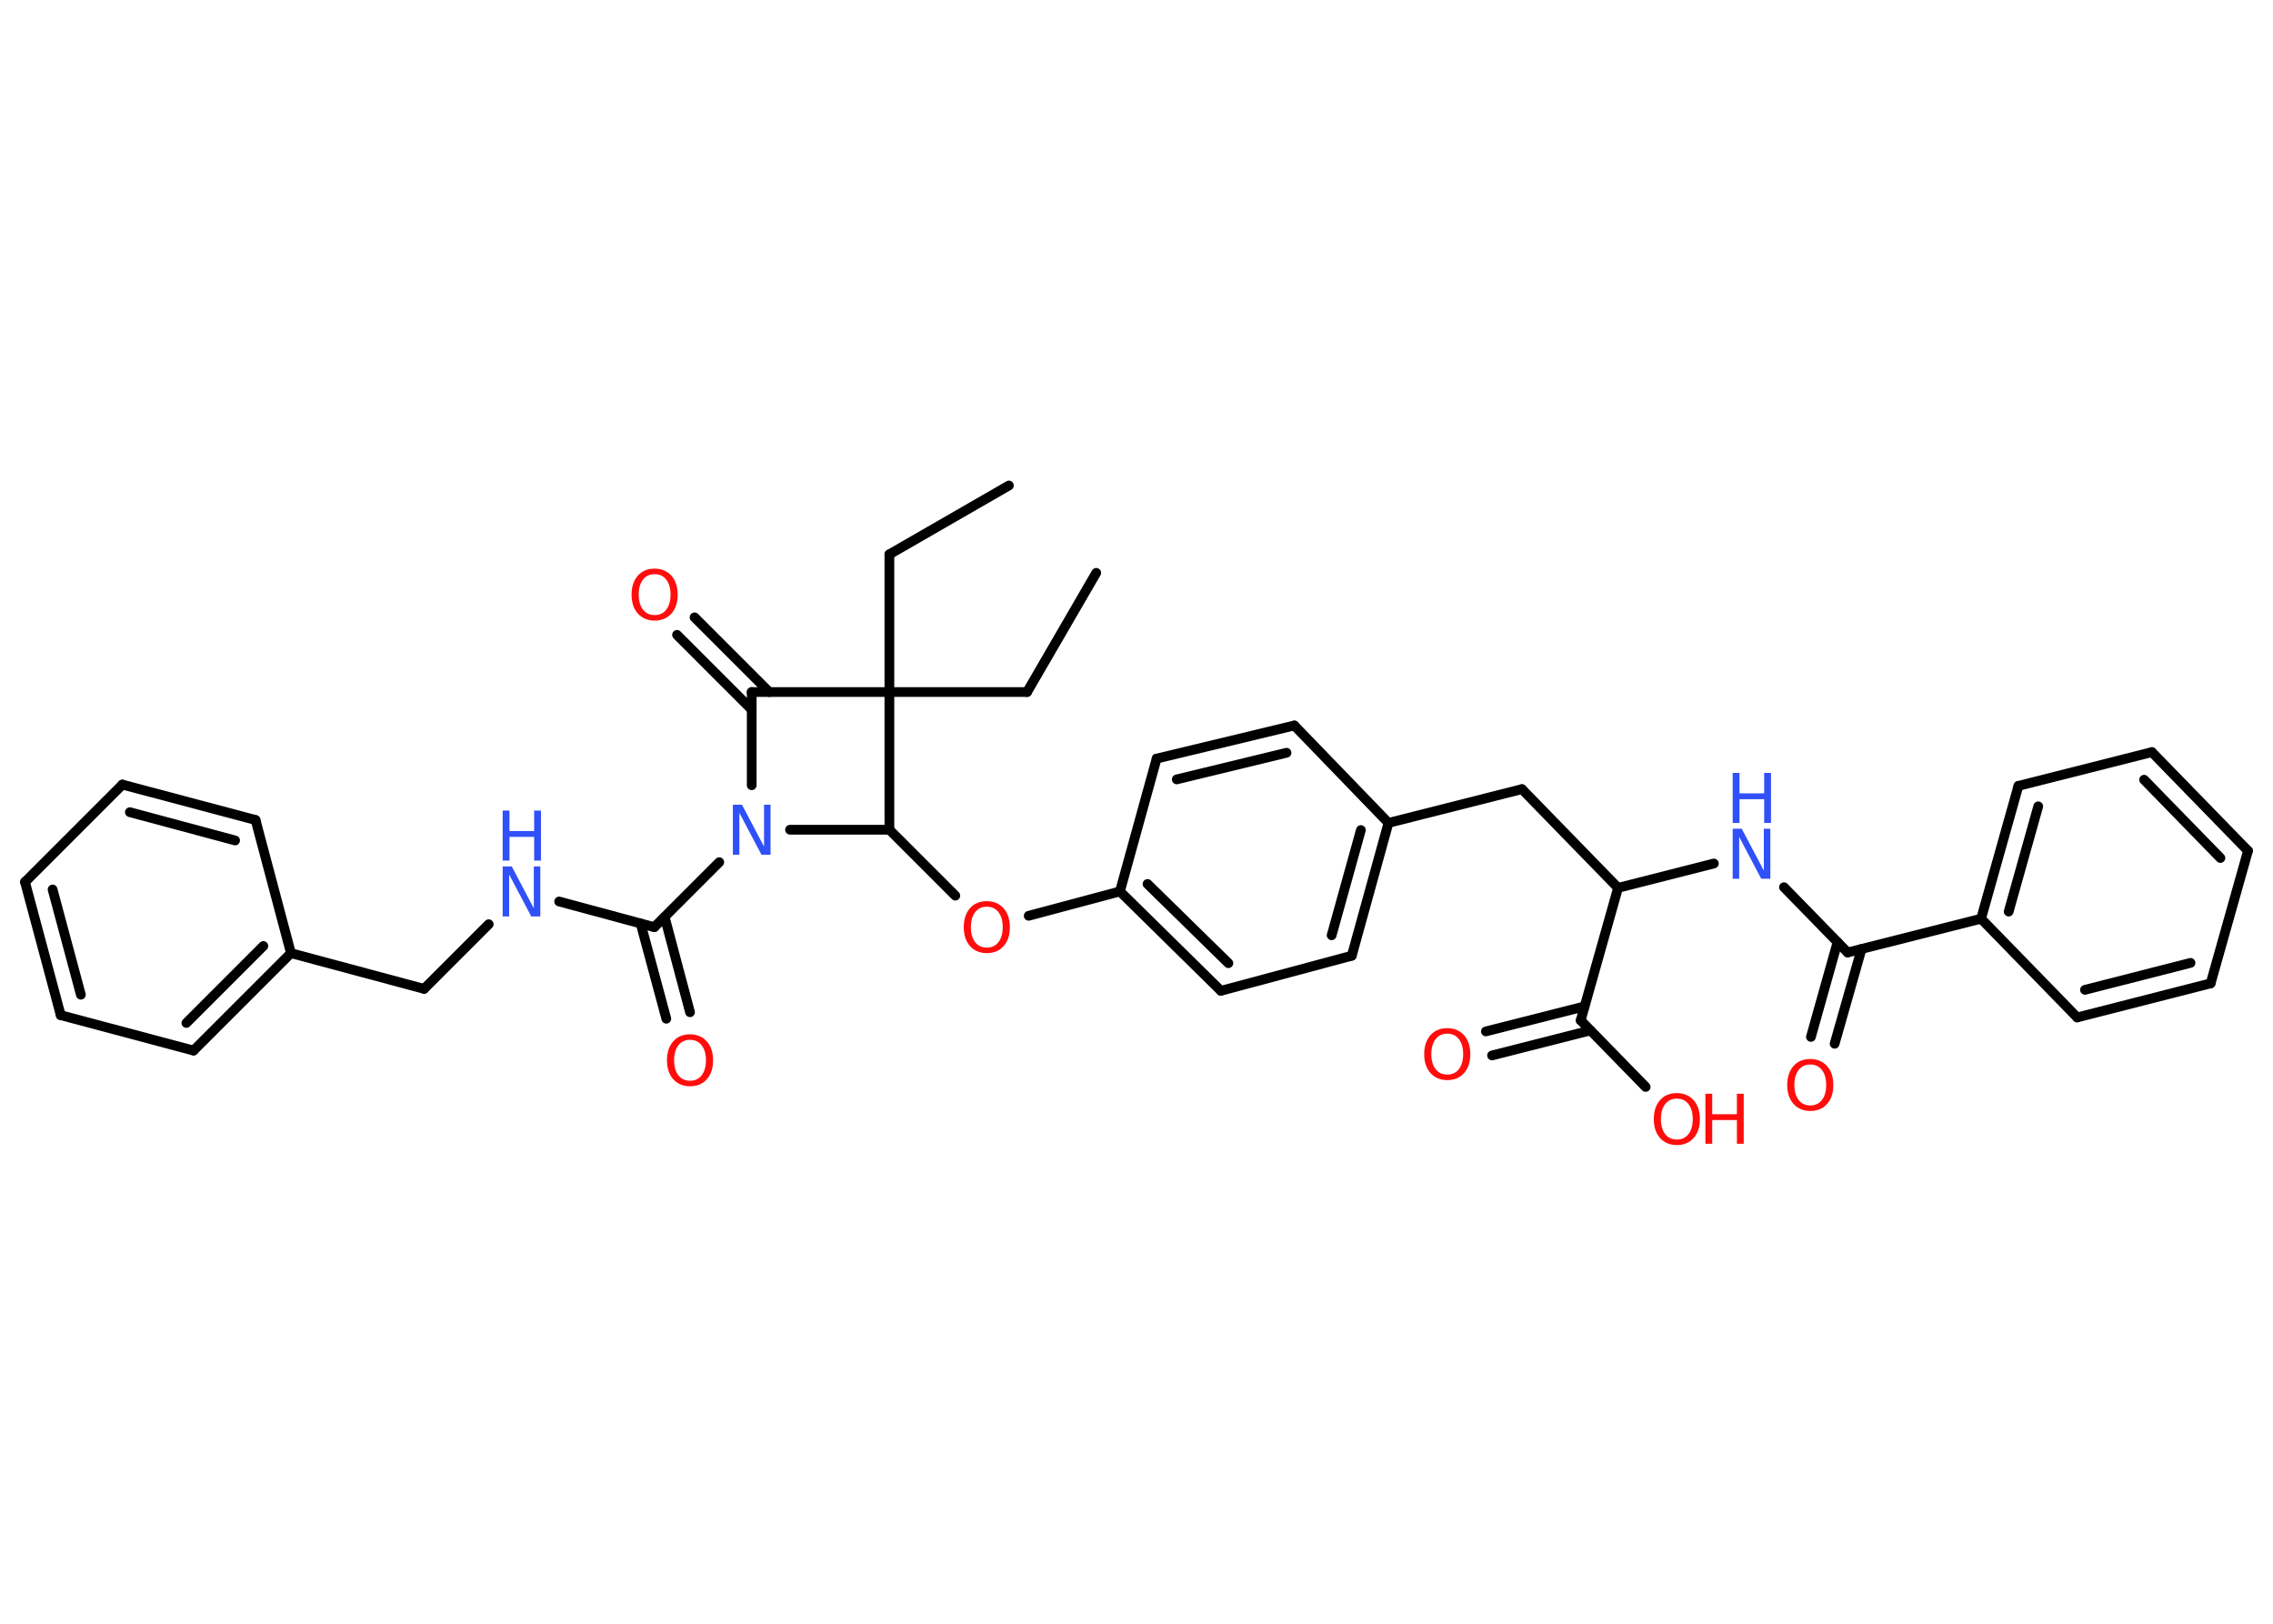<?xml version='1.0' encoding='UTF-8'?>
<!DOCTYPE svg PUBLIC "-//W3C//DTD SVG 1.1//EN" "http://www.w3.org/Graphics/SVG/1.1/DTD/svg11.dtd">
<svg version='1.2' xmlns='http://www.w3.org/2000/svg' xmlns:xlink='http://www.w3.org/1999/xlink' width='70.0mm' height='50.0mm' viewBox='0 0 70.0 50.0'>
  <desc>Generated by the Chemistry Development Kit (http://github.com/cdk)</desc>
  <g stroke-linecap='round' stroke-linejoin='round' stroke='#000000' stroke-width='.3' fill='#FF0D0D'>
    <rect x='.0' y='.0' width='70.0' height='50.0' fill='#FFFFFF' stroke='none'/>
    <g id='mol1' class='mol'>
      <line id='mol1bnd1' class='bond' x1='33.76' y1='17.64' x2='31.63' y2='21.31'/>
      <line id='mol1bnd2' class='bond' x1='31.63' y1='21.31' x2='27.39' y2='21.31'/>
      <line id='mol1bnd3' class='bond' x1='27.39' y1='21.31' x2='27.39' y2='17.07'/>
      <line id='mol1bnd4' class='bond' x1='27.39' y1='17.07' x2='31.07' y2='14.95'/>
      <line id='mol1bnd5' class='bond' x1='27.39' y1='21.31' x2='23.15' y2='21.31'/>
      <g id='mol1bnd6' class='bond'>
        <line x1='23.15' y1='21.85' x2='20.85' y2='19.55'/>
        <line x1='23.69' y1='21.31' x2='21.39' y2='19.01'/>
      </g>
      <line id='mol1bnd7' class='bond' x1='23.15' y1='21.31' x2='23.15' y2='24.18'/>
      <line id='mol1bnd8' class='bond' x1='22.15' y1='26.55' x2='20.15' y2='28.55'/>
      <g id='mol1bnd9' class='bond'>
        <line x1='20.47' y1='28.24' x2='21.25' y2='31.17'/>
        <line x1='19.73' y1='28.44' x2='20.52' y2='31.37'/>
      </g>
      <line id='mol1bnd10' class='bond' x1='20.15' y1='28.55' x2='17.22' y2='27.76'/>
      <line id='mol1bnd11' class='bond' x1='15.05' y1='28.46' x2='13.06' y2='30.45'/>
      <line id='mol1bnd12' class='bond' x1='13.06' y1='30.45' x2='8.96' y2='29.35'/>
      <g id='mol1bnd13' class='bond'>
        <line x1='5.96' y1='32.35' x2='8.96' y2='29.35'/>
        <line x1='5.74' y1='31.5' x2='8.11' y2='29.13'/>
      </g>
      <line id='mol1bnd14' class='bond' x1='5.96' y1='32.35' x2='1.87' y2='31.26'/>
      <g id='mol1bnd15' class='bond'>
        <line x1='.77' y1='27.16' x2='1.87' y2='31.26'/>
        <line x1='1.62' y1='27.39' x2='2.49' y2='30.63'/>
      </g>
      <line id='mol1bnd16' class='bond' x1='.77' y1='27.16' x2='3.77' y2='24.16'/>
      <g id='mol1bnd17' class='bond'>
        <line x1='7.87' y1='25.25' x2='3.77' y2='24.16'/>
        <line x1='7.24' y1='25.88' x2='4.0' y2='25.01'/>
      </g>
      <line id='mol1bnd18' class='bond' x1='8.96' y1='29.35' x2='7.87' y2='25.25'/>
      <line id='mol1bnd19' class='bond' x1='24.33' y1='25.55' x2='27.39' y2='25.55'/>
      <line id='mol1bnd20' class='bond' x1='27.39' y1='21.31' x2='27.39' y2='25.55'/>
      <line id='mol1bnd21' class='bond' x1='27.39' y1='25.55' x2='29.42' y2='27.58'/>
      <line id='mol1bnd22' class='bond' x1='31.68' y1='28.2' x2='34.49' y2='27.45'/>
      <g id='mol1bnd23' class='bond'>
        <line x1='34.49' y1='27.45' x2='37.6' y2='30.51'/>
        <line x1='35.34' y1='27.22' x2='37.83' y2='29.66'/>
      </g>
      <line id='mol1bnd24' class='bond' x1='37.6' y1='30.51' x2='41.63' y2='29.43'/>
      <g id='mol1bnd25' class='bond'>
        <line x1='41.63' y1='29.43' x2='42.76' y2='25.34'/>
        <line x1='41.01' y1='28.8' x2='41.91' y2='25.56'/>
      </g>
      <line id='mol1bnd26' class='bond' x1='42.76' y1='25.34' x2='46.87' y2='24.3'/>
      <line id='mol1bnd27' class='bond' x1='46.87' y1='24.3' x2='49.83' y2='27.34'/>
      <line id='mol1bnd28' class='bond' x1='49.83' y1='27.34' x2='52.78' y2='26.59'/>
      <line id='mol1bnd29' class='bond' x1='54.94' y1='27.32' x2='56.9' y2='29.33'/>
      <g id='mol1bnd30' class='bond'>
        <line x1='57.33' y1='29.22' x2='56.5' y2='32.14'/>
        <line x1='56.59' y1='29.01' x2='55.77' y2='31.93'/>
      </g>
      <line id='mol1bnd31' class='bond' x1='56.9' y1='29.33' x2='61.01' y2='28.29'/>
      <g id='mol1bnd32' class='bond'>
        <line x1='62.16' y1='24.2' x2='61.01' y2='28.29'/>
        <line x1='62.77' y1='24.83' x2='61.86' y2='28.07'/>
      </g>
      <line id='mol1bnd33' class='bond' x1='62.16' y1='24.2' x2='66.27' y2='23.16'/>
      <g id='mol1bnd34' class='bond'>
        <line x1='69.23' y1='26.2' x2='66.27' y2='23.16'/>
        <line x1='68.38' y1='26.42' x2='66.03' y2='24.01'/>
      </g>
      <line id='mol1bnd35' class='bond' x1='69.23' y1='26.2' x2='68.08' y2='30.28'/>
      <g id='mol1bnd36' class='bond'>
        <line x1='63.97' y1='31.33' x2='68.08' y2='30.28'/>
        <line x1='64.21' y1='30.48' x2='67.46' y2='29.65'/>
      </g>
      <line id='mol1bnd37' class='bond' x1='61.01' y1='28.29' x2='63.97' y2='31.33'/>
      <line id='mol1bnd38' class='bond' x1='49.83' y1='27.34' x2='48.68' y2='31.42'/>
      <g id='mol1bnd39' class='bond'>
        <line x1='48.98' y1='31.73' x2='45.95' y2='32.5'/>
        <line x1='48.8' y1='30.99' x2='45.76' y2='31.76'/>
      </g>
      <line id='mol1bnd40' class='bond' x1='48.68' y1='31.42' x2='50.68' y2='33.47'/>
      <line id='mol1bnd41' class='bond' x1='42.76' y1='25.34' x2='39.86' y2='22.34'/>
      <g id='mol1bnd42' class='bond'>
        <line x1='39.86' y1='22.34' x2='35.62' y2='23.36'/>
        <line x1='39.62' y1='23.18' x2='36.24' y2='24.0'/>
      </g>
      <line id='mol1bnd43' class='bond' x1='34.49' y1='27.45' x2='35.62' y2='23.36'/>
      <path id='mol1atm7' class='atom' d='M20.16 17.68q-.23 .0 -.36 .17q-.13 .17 -.13 .46q.0 .29 .13 .46q.13 .17 .36 .17q.23 .0 .36 -.17q.13 -.17 .13 -.46q.0 -.29 -.13 -.46q-.13 -.17 -.36 -.17zM20.16 17.51q.32 .0 .52 .22q.19 .22 .19 .58q.0 .37 -.19 .58q-.19 .22 -.52 .22q-.32 .0 -.52 -.22q-.19 -.22 -.19 -.58q.0 -.36 .19 -.58q.19 -.22 .52 -.22z' stroke='none'/>
      <path id='mol1atm8' class='atom' d='M22.57 24.78h.28l.68 1.29v-1.29h.2v1.54h-.28l-.68 -1.29v1.29h-.2v-1.54z' stroke='none' fill='#3050F8'/>
      <path id='mol1atm10' class='atom' d='M21.25 32.02q-.23 .0 -.36 .17q-.13 .17 -.13 .46q.0 .29 .13 .46q.13 .17 .36 .17q.23 .0 .36 -.17q.13 -.17 .13 -.46q.0 -.29 -.13 -.46q-.13 -.17 -.36 -.17zM21.25 31.85q.32 .0 .52 .22q.19 .22 .19 .58q.0 .37 -.19 .58q-.19 .22 -.52 .22q-.32 .0 -.52 -.22q-.19 -.22 -.19 -.58q.0 -.36 .19 -.58q.19 -.22 .52 -.22z' stroke='none'/>
      <g id='mol1atm11' class='atom'>
        <path d='M15.48 26.68h.28l.68 1.29v-1.29h.2v1.54h-.28l-.68 -1.29v1.29h-.2v-1.54z' stroke='none' fill='#3050F8'/>
        <path d='M15.48 24.96h.21v.63h.76v-.63h.21v1.54h-.21v-.73h-.76v.73h-.21v-1.54z' stroke='none' fill='#3050F8'/>
      </g>
      <path id='mol1atm20' class='atom' d='M30.39 27.92q-.23 .0 -.36 .17q-.13 .17 -.13 .46q.0 .29 .13 .46q.13 .17 .36 .17q.23 .0 .36 -.17q.13 -.17 .13 -.46q.0 -.29 -.13 -.46q-.13 -.17 -.36 -.17zM30.39 27.75q.32 .0 .52 .22q.19 .22 .19 .58q.0 .37 -.19 .58q-.19 .22 -.52 .22q-.32 .0 -.52 -.22q-.19 -.22 -.19 -.58q.0 -.36 .19 -.58q.19 -.22 .52 -.22z' stroke='none'/>
      <g id='mol1atm27' class='atom'>
        <path d='M53.36 25.52h.28l.68 1.29v-1.29h.2v1.54h-.28l-.68 -1.29v1.29h-.2v-1.54z' stroke='none' fill='#3050F8'/>
        <path d='M53.36 23.8h.21v.63h.76v-.63h.21v1.54h-.21v-.73h-.76v.73h-.21v-1.54z' stroke='none' fill='#3050F8'/>
      </g>
      <path id='mol1atm29' class='atom' d='M55.75 32.78q-.23 .0 -.36 .17q-.13 .17 -.13 .46q.0 .29 .13 .46q.13 .17 .36 .17q.23 .0 .36 -.17q.13 -.17 .13 -.46q.0 -.29 -.13 -.46q-.13 -.17 -.36 -.17zM55.75 32.61q.32 .0 .52 .22q.19 .22 .19 .58q.0 .37 -.19 .58q-.19 .22 -.52 .22q-.32 .0 -.52 -.22q-.19 -.22 -.19 -.58q.0 -.36 .19 -.58q.19 -.22 .52 -.22z' stroke='none'/>
      <path id='mol1atm37' class='atom' d='M44.57 31.83q-.23 .0 -.36 .17q-.13 .17 -.13 .46q.0 .29 .13 .46q.13 .17 .36 .17q.23 .0 .36 -.17q.13 -.17 .13 -.46q.0 -.29 -.13 -.46q-.13 -.17 -.36 -.17zM44.57 31.66q.32 .0 .52 .22q.19 .22 .19 .58q.0 .37 -.19 .58q-.19 .22 -.52 .22q-.32 .0 -.52 -.22q-.19 -.22 -.19 -.58q.0 -.36 .19 -.58q.19 -.22 .52 -.22z' stroke='none'/>
      <g id='mol1atm38' class='atom'>
        <path d='M51.64 33.83q-.23 .0 -.36 .17q-.13 .17 -.13 .46q.0 .29 .13 .46q.13 .17 .36 .17q.23 .0 .36 -.17q.13 -.17 .13 -.46q.0 -.29 -.13 -.46q-.13 -.17 -.36 -.17zM51.64 33.66q.32 .0 .52 .22q.19 .22 .19 .58q.0 .37 -.19 .58q-.19 .22 -.52 .22q-.32 .0 -.52 -.22q-.19 -.22 -.19 -.58q.0 -.36 .19 -.58q.19 -.22 .52 -.22z' stroke='none'/>
        <path d='M52.52 33.68h.21v.63h.76v-.63h.21v1.54h-.21v-.73h-.76v.73h-.21v-1.54z' stroke='none'/>
      </g>
    </g>
  </g>
</svg>
